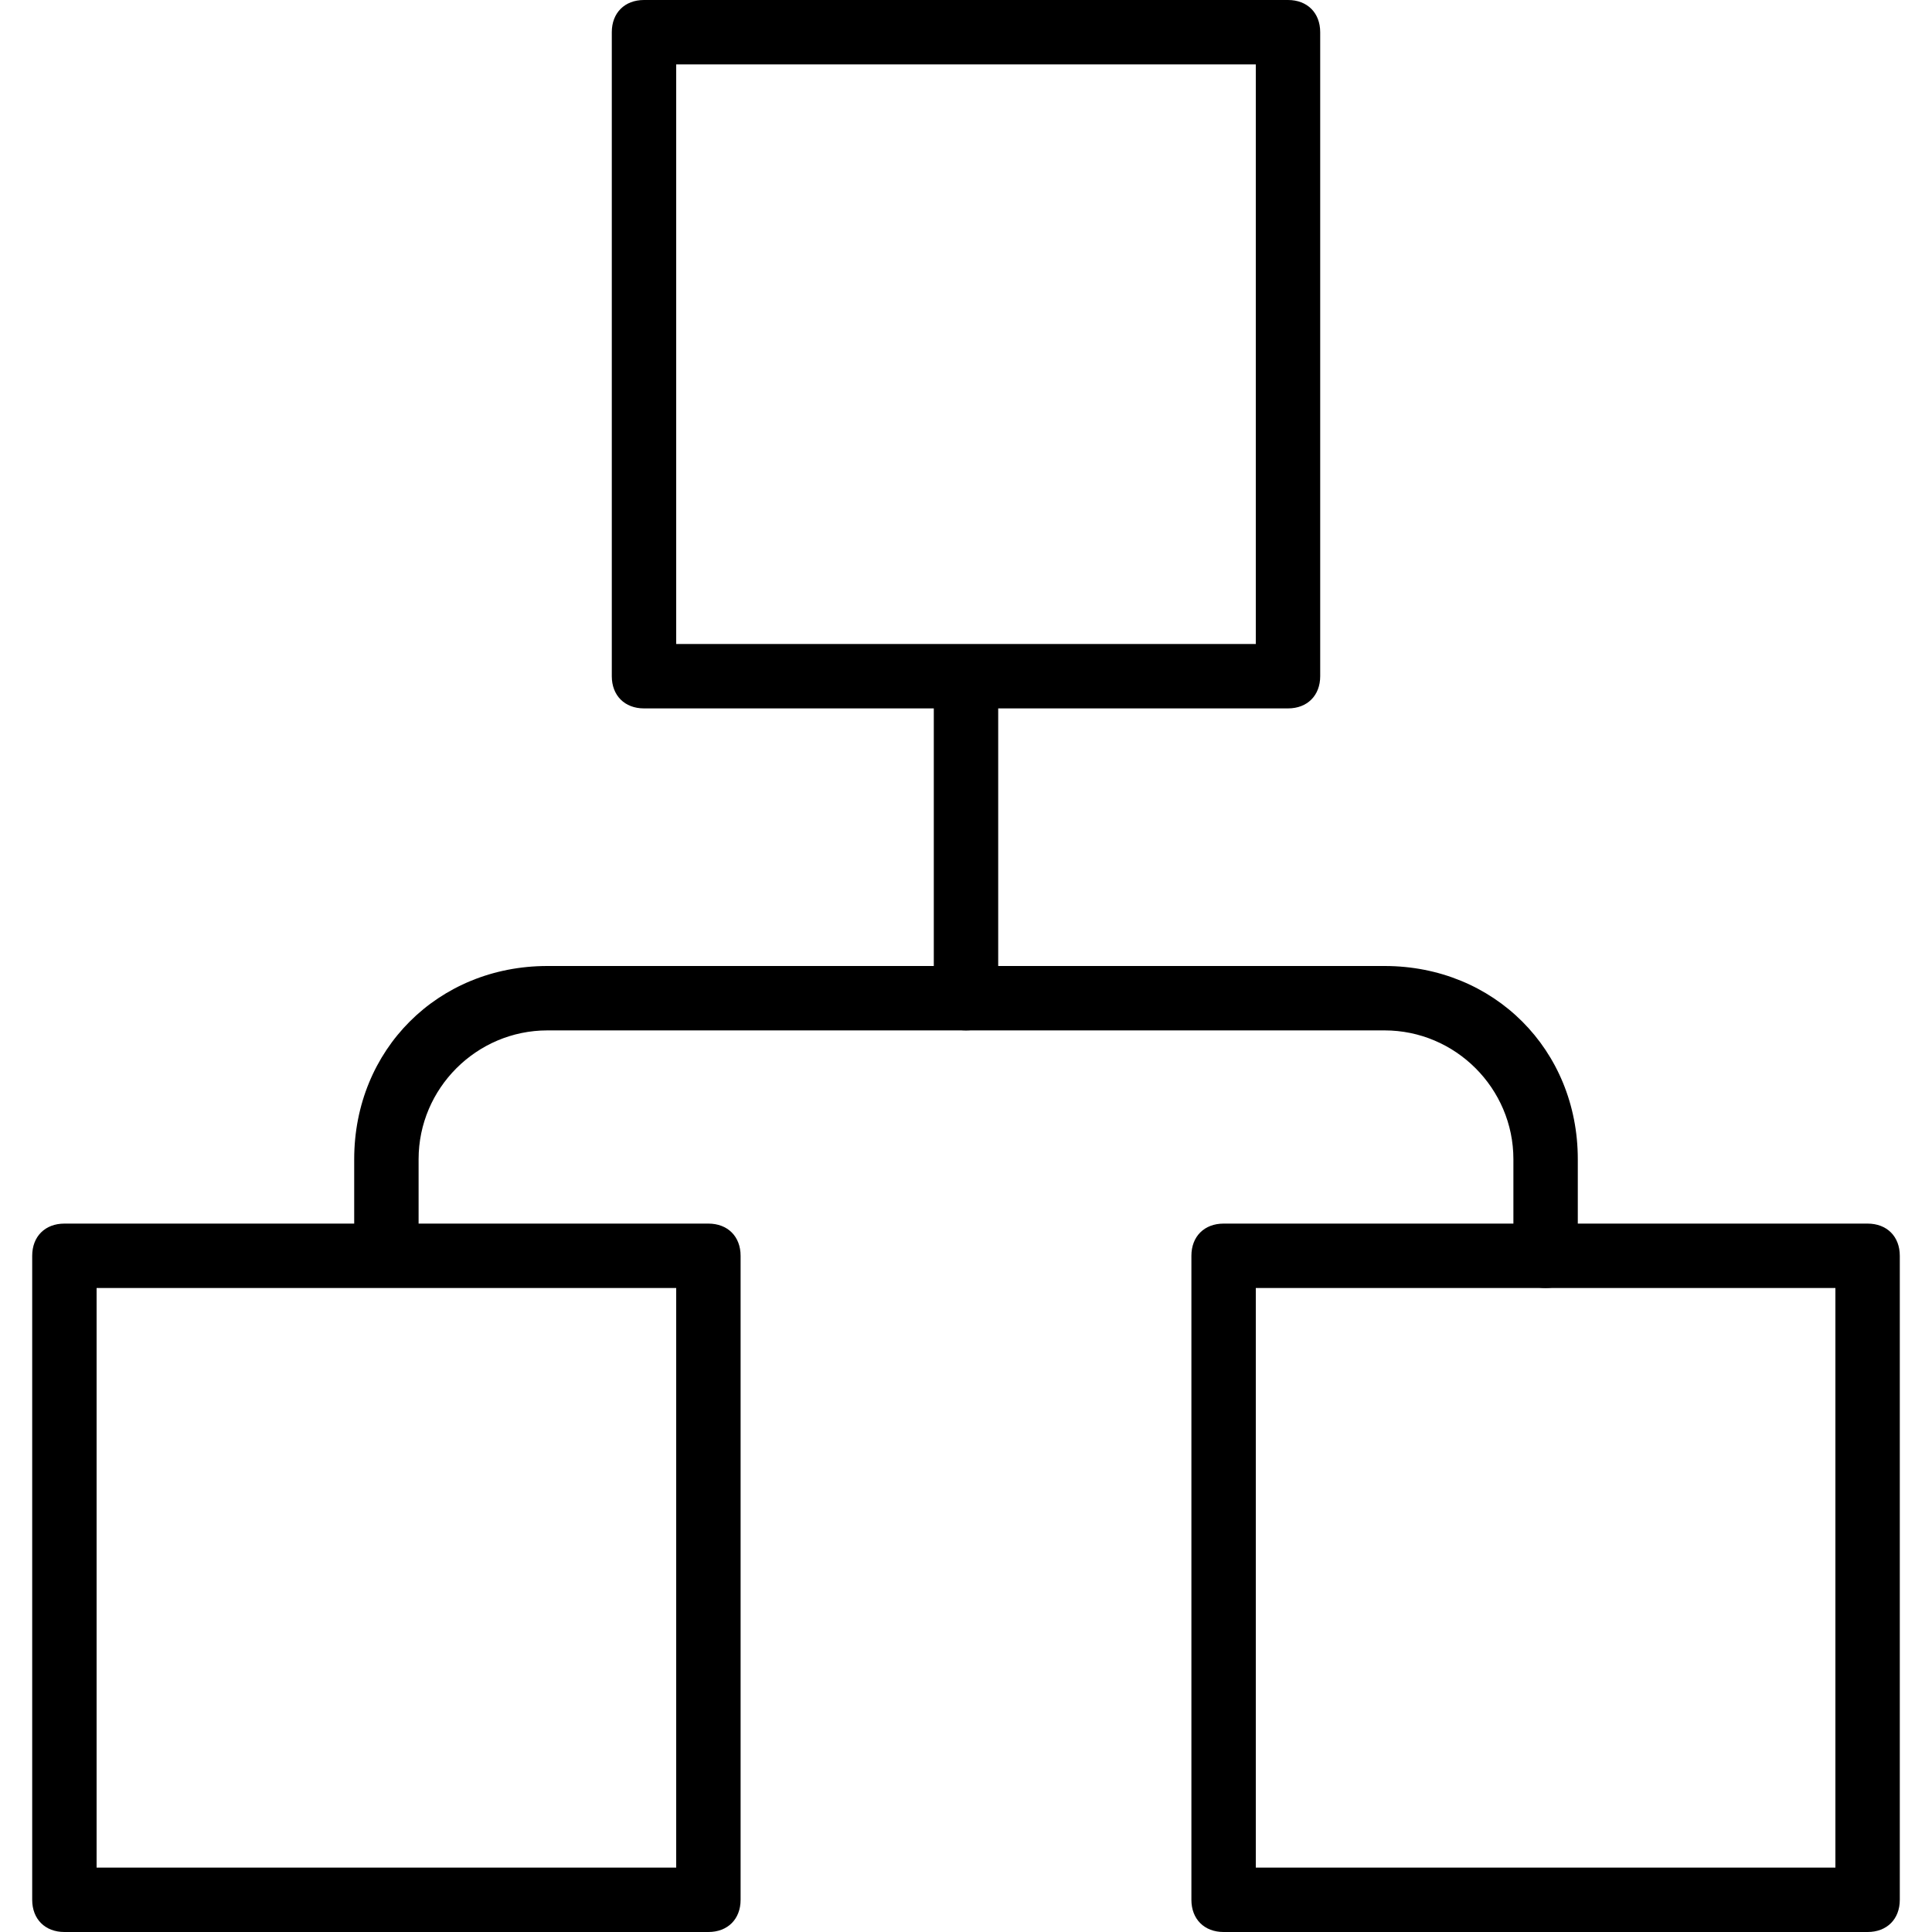 <?xml version="1.0" encoding="utf-8"?>
<!-- Generator: Adobe Illustrator 19.0.0, SVG Export Plug-In . SVG Version: 6.00 Build 0)  -->
<svg version="1.1" id="Layer_1" xmlns="http://www.w3.org/2000/svg" xmlns:xlink="http://www.w3.org/1999/xlink" x="0px" y="0px"
	 viewBox="0 0 30 30" style="enable-background:new 0 0 30 30;" xml:space="preserve">
<g>
	<g>
		<path d="M20,11H10c-0.3,0-0.5-0.2-0.5-0.5v-10C9.5,0.2,9.7,0,10,0h10c0.3,0,0.5,0.2,0.5,0.5v10C20.5,10.8,20.3,11,20,11z M10.5,10
			h9V1h-9V10z"/>
	</g>
	<g>
		<path d="M11,30H1c-0.3,0-0.5-0.2-0.5-0.5v-10C0.5,19.2,0.7,19,1,19h10c0.3,0,0.5,0.2,0.5,0.5v10C11.5,29.8,11.3,30,11,30z M1.5,29
			h9v-9h-9V29z"/>
	</g>
	<g>
		<path d="M29,30H19c-0.3,0-0.5-0.2-0.5-0.5v-10c0-0.3,0.2-0.5,0.5-0.5h10c0.3,0,0.5,0.2,0.5,0.5v10C29.5,29.8,29.3,30,29,30z
			 M19.5,29h9v-9h-9V29z"/>
	</g>
	<g>
		<path d="M15,16c-0.3,0-0.5-0.2-0.5-0.5V11c0-0.3,0.2-0.5,0.5-0.5s0.5,0.2,0.5,0.5v4.5C15.5,15.8,15.3,16,15,16z"/>
	</g>
	<g>
		<path d="M24,20c-0.3,0-0.5-0.2-0.5-0.5V18c0-1.1-0.9-2-2-2h-13c-1.1,0-2,0.9-2,2v1.3c0,0.3-0.2,0.5-0.5,0.5s-0.5-0.2-0.5-0.5V18
			c0-1.7,1.3-3,3-3h13c1.7,0,3,1.3,3,3v1.5C24.5,19.8,24.3,20,24,20z"/>
	</g>
</g>
</svg>
